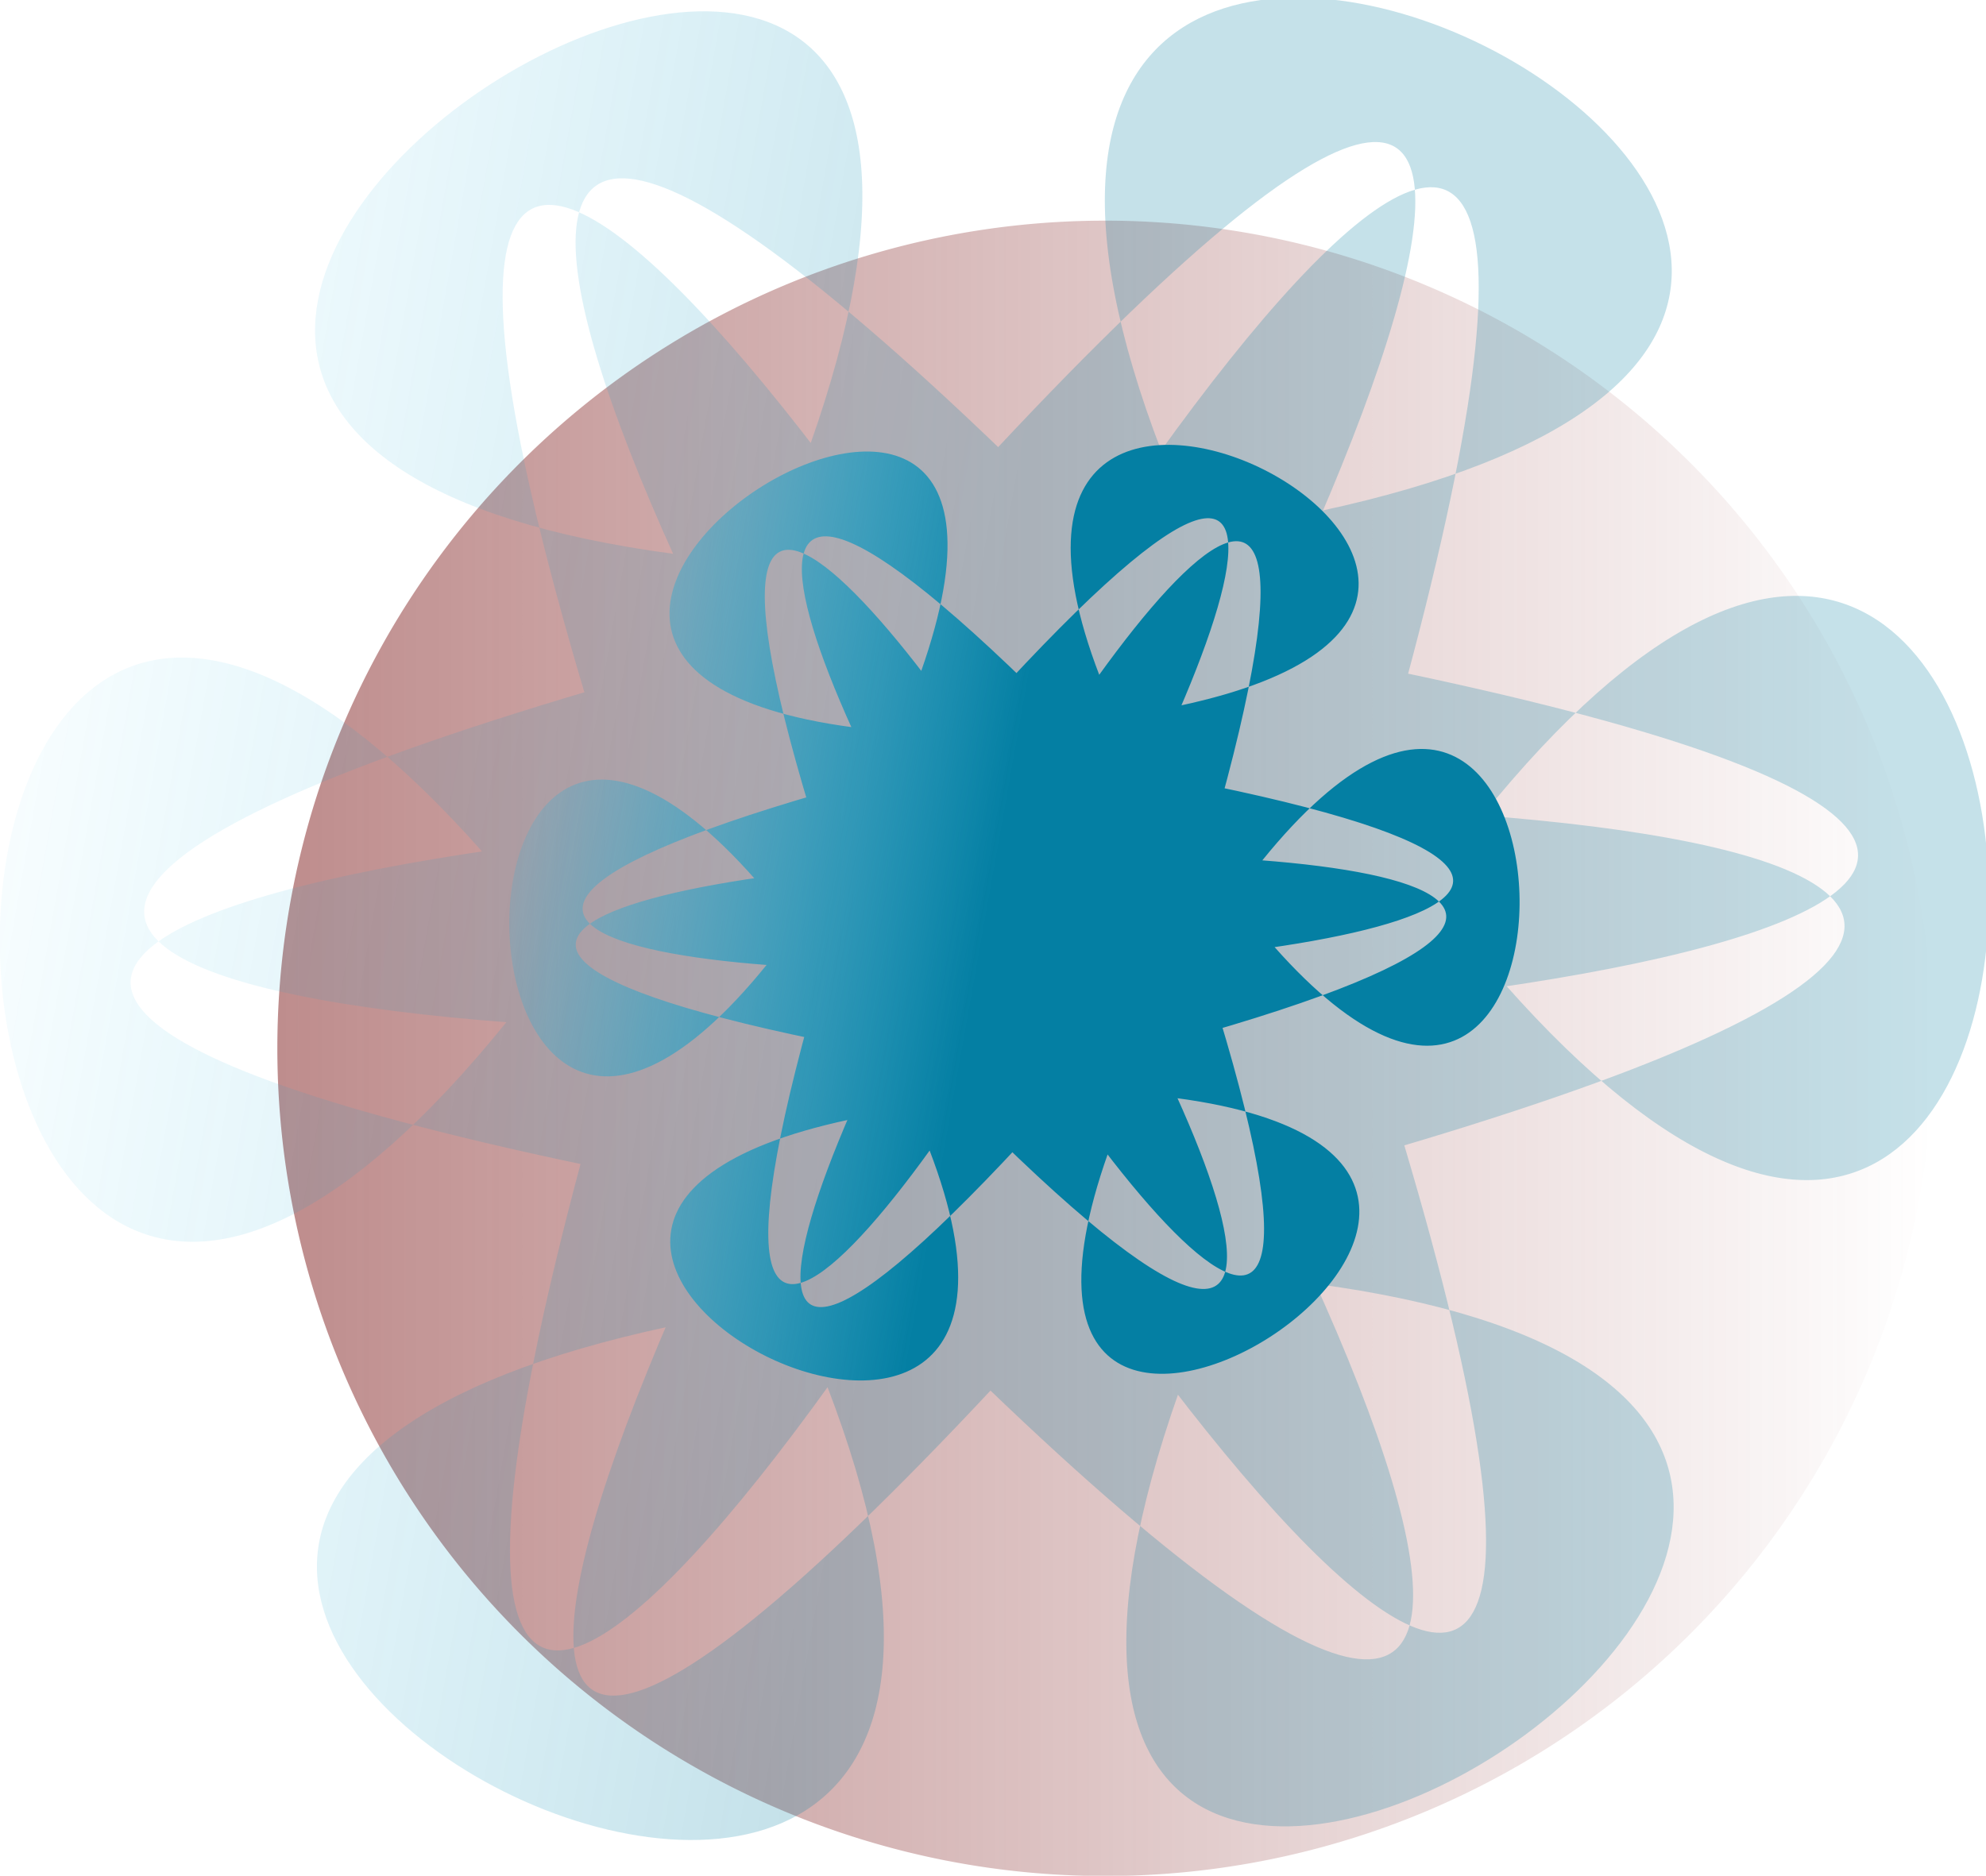 <svg xmlns="http://www.w3.org/2000/svg" xmlns:xlink="http://www.w3.org/1999/xlink" width="700.002" height="661.276" fill="none"><defs><linearGradient xlink:href="#a" id="c" x1="-86.77" x2="348.738" y1="1755.67" y2="1755.67" gradientTransform="translate(-191.492 -56.85)" gradientUnits="userSpaceOnUse"/><linearGradient id="a"><stop offset="0" style="stop-color:#892f2f;stop-opacity:1"/><stop offset="1" style="stop-color:#892f2f;stop-opacity:0"/></linearGradient><linearGradient xlink:href="#b" id="e" x1="1823.802" x2="-49.513" y1="1660.591" y2="-433.848" gradientUnits="userSpaceOnUse"/><linearGradient id="b"><stop offset=".565" style="stop-color:#047fa3;stop-opacity:1"/><stop offset="1" style="stop-color:#07c1f5;stop-opacity:0"/></linearGradient><linearGradient xlink:href="#b" id="d" x1="1823.802" x2="-49.513" y1="1660.591" y2="-433.848" gradientUnits="userSpaceOnUse"/></defs><path d="M157.246 1698.82a217.754 217.754 0 0 1-215.943 217.747 217.754 217.754 0 0 1-219.534-214.126 217.754 217.754 0 0 1 212.294-221.306 217.754 217.754 0 0 1 223.063 210.447" style="opacity:.55;fill:url(#c);fill-opacity:1;stroke:none;stroke-width:4.891" transform="matrix(1.34 0 0 1.34 470.626 -1906.844)"/><path d="M1157.925 981.394c46.953 1148.128 1219.001-413.681 96.945-165.908-4221.132 932.116 2991.357-2019.655-660.874 292.919-970.832 614.726 967.759 848.845 192.152 1.002-2917.801-3189.55 3244.752 1580.764-584.111-425.874-1017.784-533.402-251.242 1262.526 95.208 166.91 1303.33-4121.665 253.394 3600.42 76.762-718.793-46.952-1148.127-1219 413.682-96.945 165.908C4498.194-634.557-2714.295 2317.214 937.936 4.64c970.832-614.726-967.759-848.845-192.152-1.003 2917.801 3189.55-3244.752-1580.764 584.112 425.875 1017.783 533.402 251.241-1262.527-95.208-166.91-1303.33 4121.664-253.395-3600.42-76.763 718.792Z" style="opacity:.23;fill:url(#d);fill-opacity:1;stroke:none;stroke-width:4.698" transform="matrix(.248 -.201 .195 .24 51.994 344.32)"/><path d="M1157.925 981.394c46.953 1148.128 1219.001-413.681 96.945-165.908-4221.132 932.116 2991.357-2019.655-660.874 292.919-970.832 614.726 967.759 848.845 192.152 1.002-2917.801-3189.55 3244.752 1580.764-584.111-425.874-1017.784-533.402-251.242 1262.526 95.208 166.91 1303.33-4121.665 253.394 3600.42 76.762-718.793-46.952-1148.127-1219 413.682-96.945 165.908C4498.194-634.557-2714.295 2317.214 937.936 4.64c970.832-614.726-967.759-848.845-192.152-1.003 2917.801 3189.55-3244.752-1580.764 584.112 425.875 1017.783 533.402 251.241-1262.527-95.208-166.91-1303.33 4121.664-253.395-3600.42-76.763 718.792Z" style="opacity:1;fill:url(#e);fill-opacity:1;stroke:none;stroke-width:4.698" transform="matrix(.126 -.102 .099 .122 205.947 331.983)"/></svg>